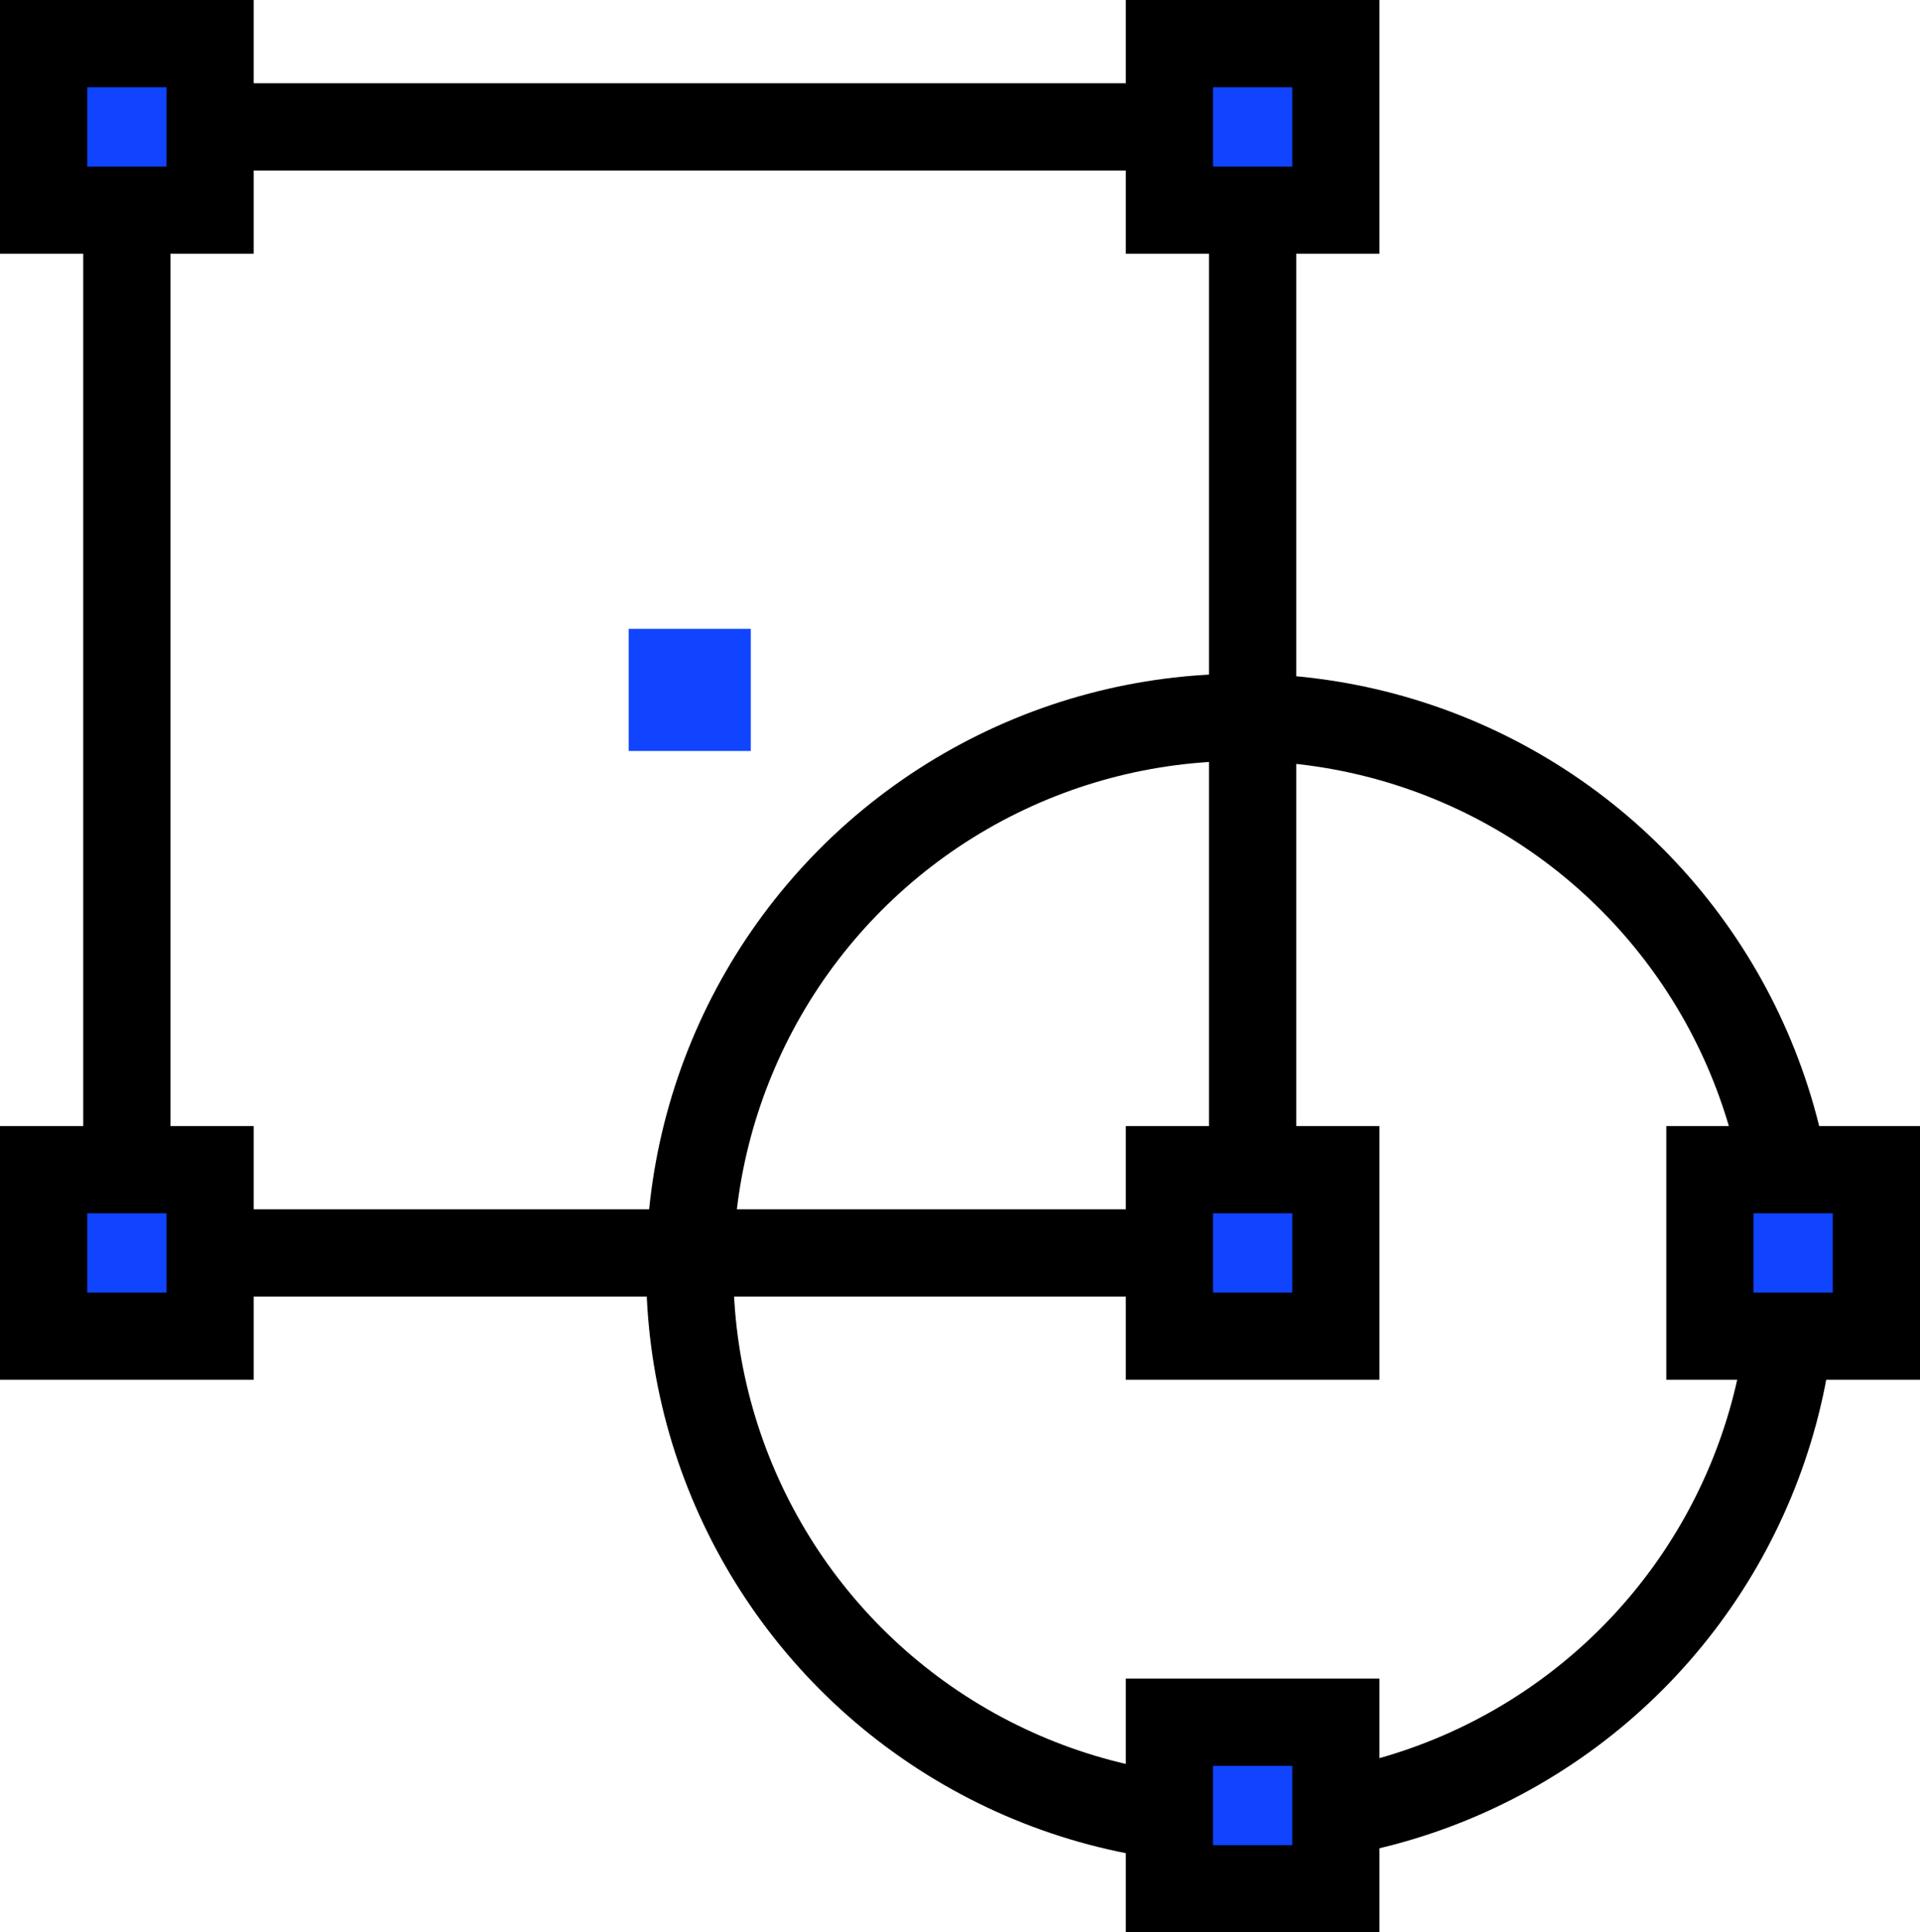 <svg id="Layer_1" data-name="Layer 1" xmlns="http://www.w3.org/2000/svg" viewBox="0 0 121.09 121.84"><title>circle_and_square</title><rect x="8" y="8" width="71" height="71" style="fill:none;stroke:#000;stroke-miterlimit:10;stroke-width:5.5px"/><circle cx="78.29" cy="80.02" r="34.79" style="fill:none;stroke:#000;stroke-miterlimit:10;stroke-width:5.5px"/><rect x="2.75" y="2.75" width="10.5" height="10.5" style="fill:#1044ff;stroke:#000;stroke-miterlimit:10;stroke-width:5.5px"/><rect x="73.75" y="2.75" width="10.5" height="10.5" style="fill:#1044ff;stroke:#000;stroke-miterlimit:10;stroke-width:5.5px"/><rect x="2.75" y="73.75" width="10.5" height="10.5" style="fill:#1044ff;stroke:#000;stroke-miterlimit:10;stroke-width:5.5px"/><rect x="73.75" y="73.75" width="10.5" height="10.5" style="fill:#1044ff;stroke:#000;stroke-miterlimit:10;stroke-width:5.5px"/><rect x="73.75" y="108.59" width="10.5" height="10.5" style="fill:#1044ff;stroke:#000;stroke-miterlimit:10;stroke-width:5.5px"/><rect x="107.84" y="73.75" width="10.5" height="10.5" style="fill:#1044ff;stroke:#000;stroke-miterlimit:10;stroke-width:5.5px"/><rect x="39.65" y="39.65" width="7.7" height="7.7" style="fill:#1044ff"/></svg>